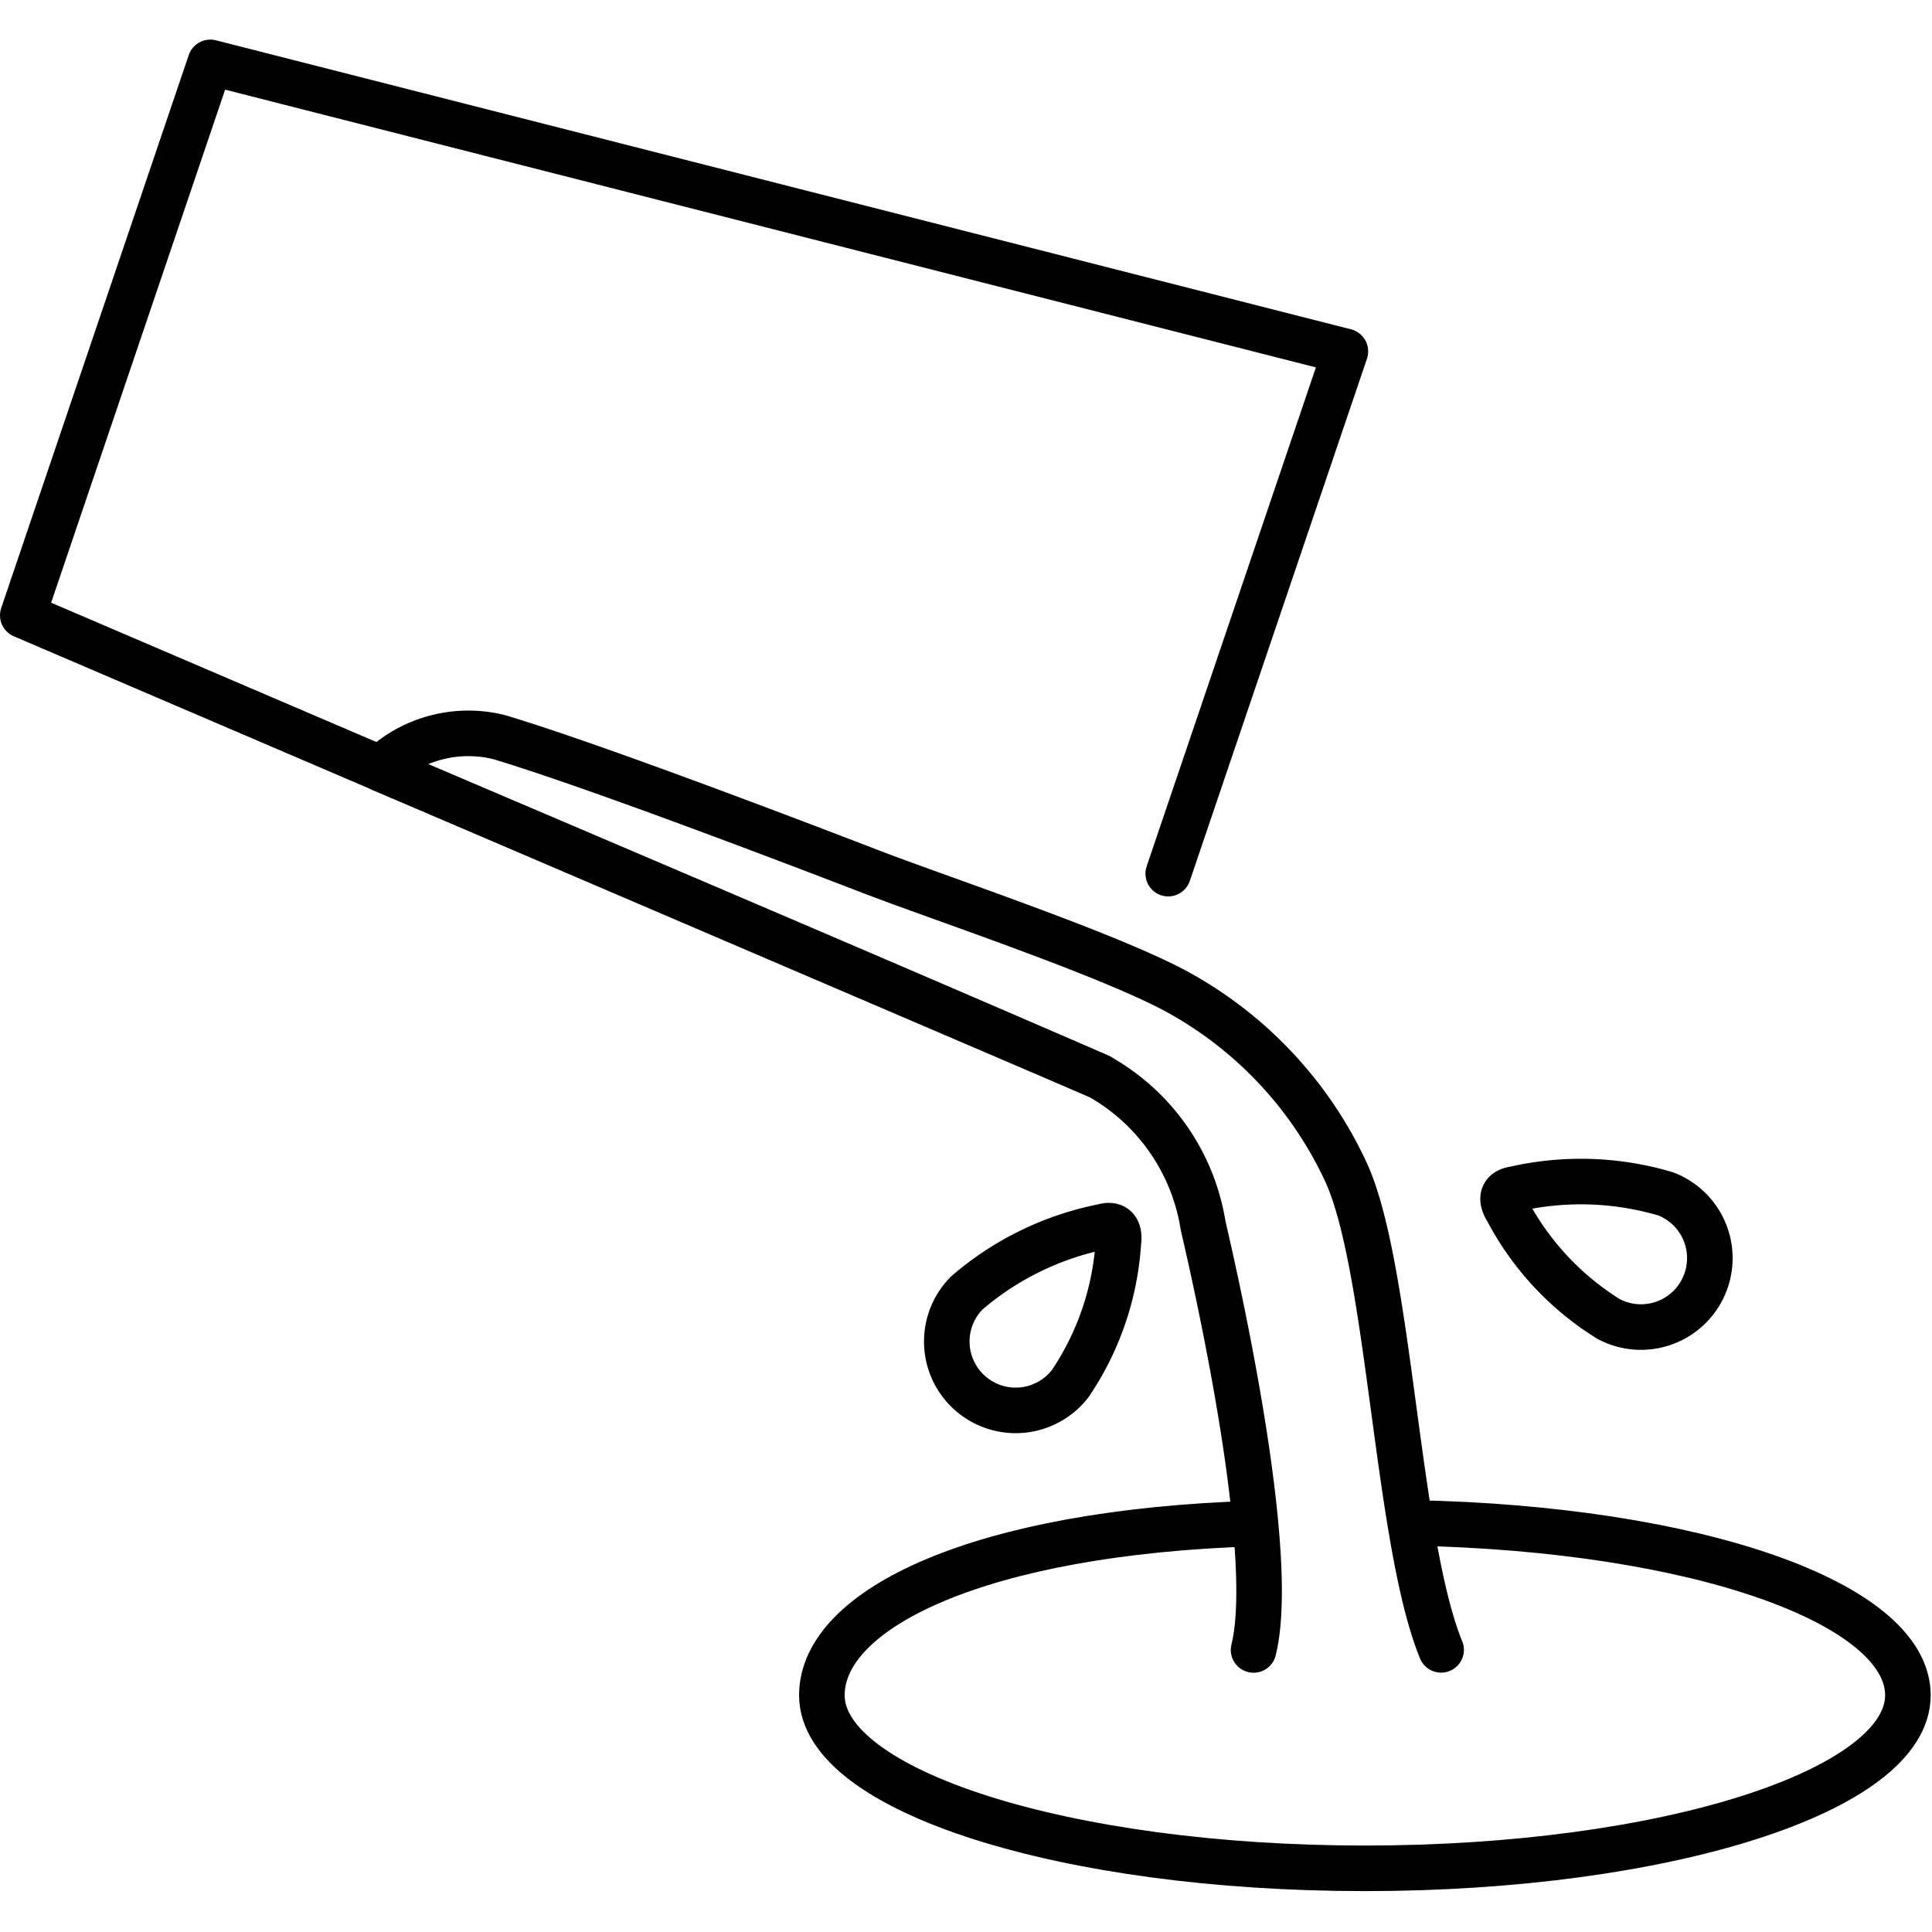 <svg xmlns="http://www.w3.org/2000/svg" width="24" height="24" viewBox="0 0 24 24"> <g transform="translate(0.0 0.492) scale(0.566)">
  
  <g
     id="line"
     transform="translate(-11.084,-15.864)">
    <path
       fill="none"
       stroke="#000"
       stroke-linecap="round"
       stroke-linejoin="round"
       d="m 42.098,48.419 c 6.232,0.124 10.86,1.766 10.86,3.783 C 52.958,54.3 47.623,56 41.04,56 34.458,56 29.122,54.3 29.122,52.202 c 0,-1.905 3.473,-3.583 9.501,-3.769"
       id="path2" />
    <path
       fill="none"
       stroke="#000"
       stroke-linecap="round"
       stroke-linejoin="round"
       d="M 42.713,51.205 C 41.725,48.789 41.596,42.787 40.612,40.692 a 8.666,8.666 0 0 0 -3.78,-3.977 c -1.58,-0.829 -5.15,-2.017 -6.648,-2.594 -1.498,-0.577 -6.071,-2.328 -8.146,-2.948 a 2.796,2.796 0 0 0 -2.604,0.69 c 0,0 11.85,5.035 15.78,6.76 a 4.577,4.577 0 0 1 2.276,3.274 c 0.65,2.797 1.558,7.493 1.107,9.31"
       id="path4" />
    <polyline
       fill="none"
       stroke="#000"
       stroke-linecap="round"
       stroke-linejoin="round"
       points="36.724 34.169 40.612 22.707 15.7 16.364 11.584 28.5 35.214 38.622"
       id="polyline6" />
    <path
       fill="none"
       stroke="#000"
       stroke-linecap="round"
       stroke-linejoin="round"
       d="m 47.646,41.199 a 1.512,1.512 0 1 1 -1.258,2.744 6.222,6.222 0 0 1 -2.234,-2.405 c 0,0 -0.269,-0.386 0.175,-0.447 a 6.526,6.526 0 0 1 3.317,0.108"
       id="path8" />
    <path
       fill="none"
       stroke="#000"
       stroke-linecap="round"
       stroke-linejoin="round"
       d="m 32.304,43.371 a 6.526,6.526 0 0 1 2.983,-1.454 c 0.43,-0.126 0.343,0.336 0.343,0.336 a 6.222,6.222 0 0 1 -1.057,3.108 1.512,1.512 0 1 1 -2.269,-1.99"
       id="path10" />
  </g>
</g></svg>